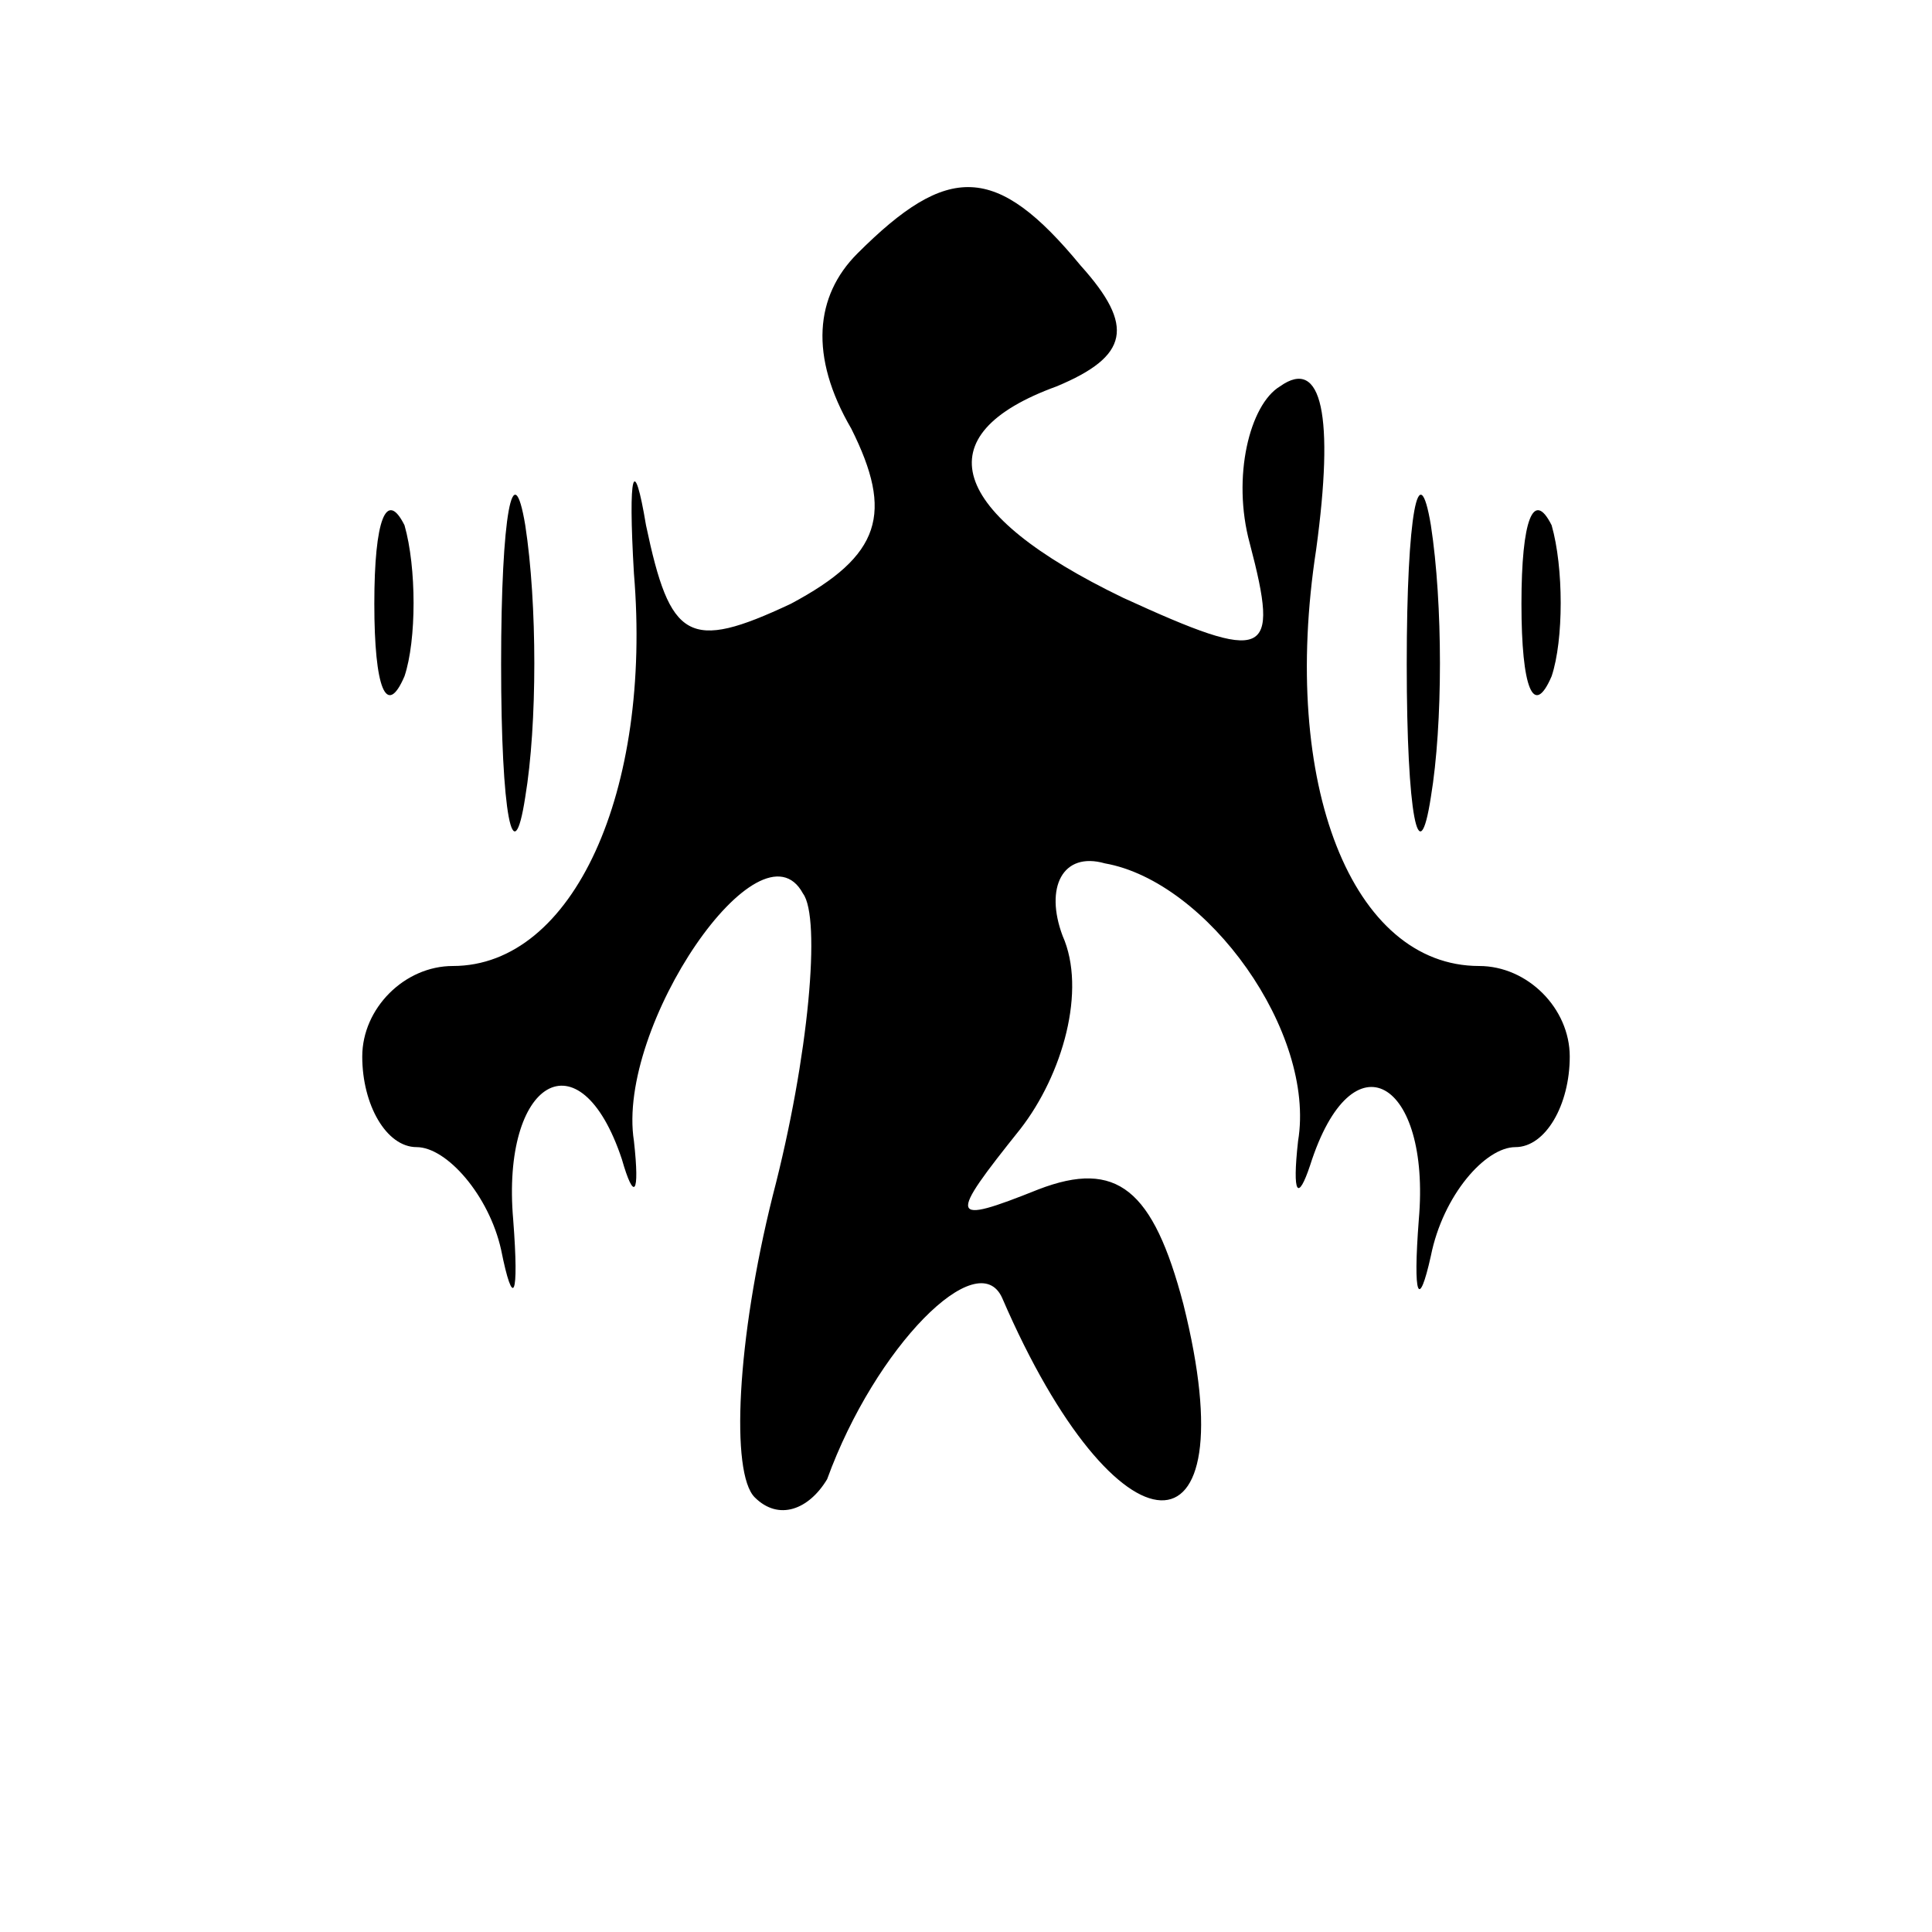 <?xml version="1.0" standalone="no"?>
<!DOCTYPE svg PUBLIC "-//W3C//DTD SVG 20010904//EN"
 "http://www.w3.org/TR/2001/REC-SVG-20010904/DTD/svg10.dtd">
<svg version="1.0" xmlns="http://www.w3.org/2000/svg"
 width="32pt" height="32pt" viewBox="0 0 32 32"
 preserveAspectRatio="xMidYMid meet">
<g transform="translate(0,32) scale(0.1,-0.1)"
fill="#000000" stroke="none">
<path fill="#000000" stroke="none" d="M142 278 c-7 -7 -8 -17 -1 -29 7 -14 5
-21 -10 -29 -17 -8 -20 -6 -24 13 -2 12 -3 9 -2 -8 3 -36 -10 -65 -30 -65 -8
0 -15 -7 -15 -15 0 -8 4 -15 9 -15 5 0 12 -8 14 -17 2 -10 3 -8 2 5 -2 23 11
31 18 10 2 -7 3 -6 2 3 -3 19 21 54 28 41 3 -4 1 -27 -5 -50 -6 -24 -7 -46 -3
-50 4 -4 9 -2 12 3 8 22 25 39 29 30 19 -44 41 -45 30 -1 -5 19 -11 24 -24 19
-15 -6 -15 -5 -3 10 7 9 11 23 7 32 -3 8 0 14 7 12 17 -3 35 -28 32 -46 -1 -9
0 -10 2 -4 7 22 20 14 18 -9 -1 -13 0 -15 2 -6 2 10 9 18 14 18 5 0 9 7 9 15
0 8 -7 15 -15 15 -21 0 -33 30 -27 69 3 22 1 32 -6 27 -5 -3 -8 -15 -5 -26 5
-19 3 -20 -21 -9 -29 14 -33 27 -11 35 12 5 13 10 4 20 -14 17 -22 17 -37 2z"/>
<path fill="#000000" stroke="none" d="M83 210 c0 -25 2 -35 4 -22 2 12 2 32
0 45 -2 12 -4 2 -4 -23z"/>
<path fill="#000000" stroke="none" d="M233 210 c0 -25 2 -35 4 -22 2 12 2 32
0 45 -2 12 -4 2 -4 -23z"/>
<path fill="#000000" stroke="none" d="M62 220 c0 -14 2 -19 5 -12 2 6 2 18 0
25 -3 6 -5 1 -5 -13z"/>
<path fill="#000000" stroke="none" d="M252 220 c0 -14 2 -19 5 -12 2 6 2 18
0 25 -3 6 -5 1 -5 -13z"/>
</g>
</svg>
